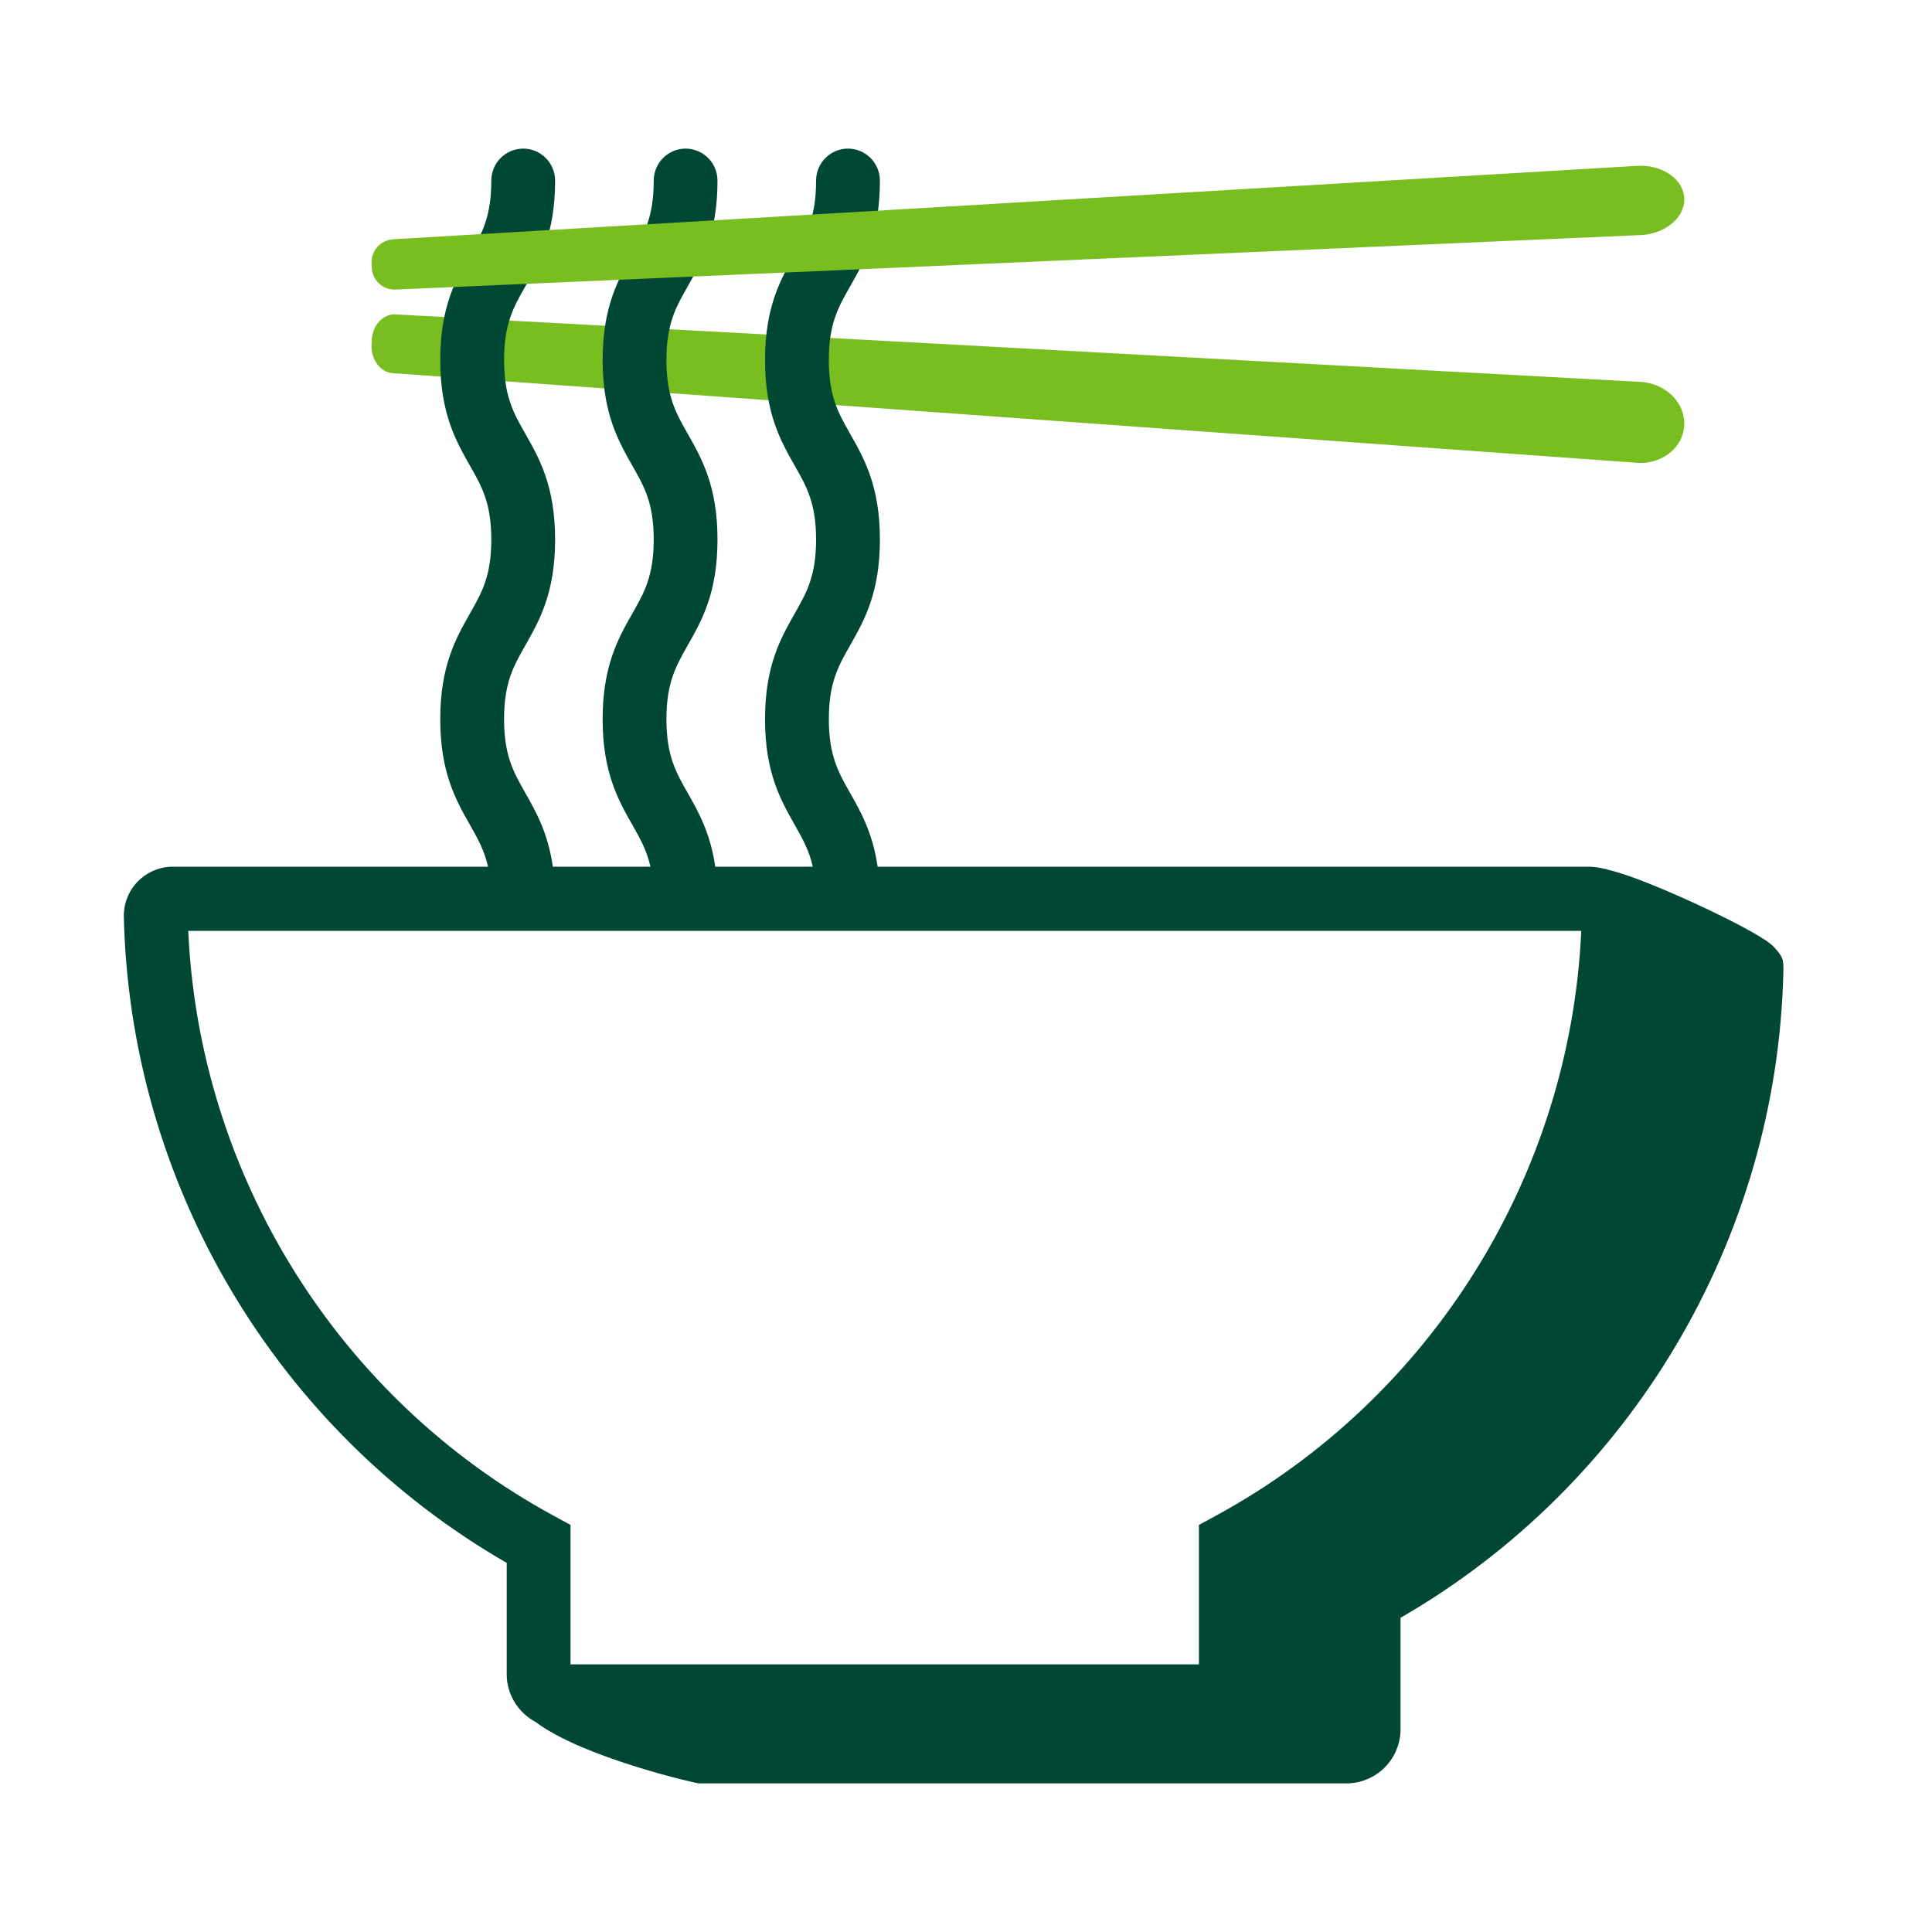 <svg width="78" height="78" viewBox="0 0 78 78" fill="none" xmlns="http://www.w3.org/2000/svg">
<path fill-rule="evenodd" clip-rule="evenodd" d="M15.01 13.728C15.037 13.128 15.466 12.666 15.973 12.693L66.137 15.413C67.149 15.424 67.983 16.167 68 17.073C68.016 17.978 67.21 18.703 66.2 18.691C66.132 18.69 66.064 18.686 65.996 18.678L15.857 15.066C15.357 15.03 14.975 14.521 15.001 13.926L15.011 13.728H15.01Z" fill="#78BE20"/>
<path fill-rule="evenodd" clip-rule="evenodd" d="M49.08 61.198L48.404 61.565V67.195H23.034V61.565L22.358 61.198C13.658 56.472 8.046 47.464 7.6 37.581H63.84C63.392 47.465 57.78 56.472 49.08 61.198ZM71.586 38.2C71.007 37.604 67.031 35.746 65.418 35.253C65.052 35.143 64.561 34.993 64.142 34.991H35.432C35.237 33.641 34.759 32.786 34.323 32.018C33.842 31.171 33.463 30.503 33.463 29.035C33.463 27.566 33.842 26.897 34.323 26.051C34.885 25.061 35.524 23.941 35.524 21.783C35.524 19.627 34.884 18.505 34.324 17.516C33.842 16.67 33.462 16.004 33.462 14.536C33.462 13.07 33.842 12.403 34.323 11.559C34.885 10.571 35.524 9.451 35.524 7.295C35.524 6.58 34.947 6 34.236 6C33.523 6 32.947 6.58 32.947 7.295C32.947 8.761 32.567 9.428 32.087 10.271C31.524 11.261 30.886 12.381 30.886 14.537C30.886 16.692 31.524 17.813 32.086 18.802C32.566 19.647 32.947 20.316 32.947 21.782C32.947 23.252 32.567 23.92 32.087 24.766C31.524 25.756 30.886 26.877 30.886 29.035C30.886 31.192 31.524 32.313 32.086 33.303C32.396 33.85 32.664 34.327 32.816 34.991H28.876C28.682 33.641 28.204 32.786 27.766 32.018C27.286 31.171 26.906 30.503 26.906 29.035C26.906 27.566 27.286 26.897 27.766 26.051C28.329 25.061 28.967 23.941 28.967 21.783C28.967 19.627 28.329 18.505 27.767 17.516C27.285 16.67 26.906 16.004 26.906 14.536C26.906 13.07 27.286 12.403 27.766 11.559C28.329 10.571 28.967 9.451 28.967 7.295C28.968 7.125 28.935 6.957 28.87 6.801C28.806 6.644 28.712 6.501 28.592 6.381C28.473 6.26 28.33 6.165 28.174 6.1C28.017 6.034 27.85 6 27.68 6C26.969 6 26.392 6.58 26.392 7.295C26.392 8.761 26.012 9.428 25.531 10.271C24.968 11.261 24.33 12.381 24.33 14.537C24.33 16.692 24.968 17.813 25.53 18.802C26.012 19.647 26.392 20.316 26.392 21.782C26.392 23.252 26.012 23.92 25.531 24.766C24.968 25.756 24.33 26.877 24.33 29.035C24.33 31.192 24.968 32.313 25.53 33.303C25.842 33.85 26.11 34.327 26.26 34.991H22.32C22.126 33.641 21.648 32.786 21.211 32.018C20.73 31.171 20.351 30.503 20.351 29.035C20.351 27.566 20.73 26.897 21.211 26.051C21.774 25.061 22.411 23.941 22.411 21.783C22.411 19.627 21.774 18.505 21.211 17.516C20.73 16.67 20.351 16.004 20.351 14.536C20.351 13.07 20.73 12.403 21.211 11.559C21.774 10.571 22.411 9.451 22.411 7.295C22.411 6.58 21.835 6 21.123 6C20.411 6 19.835 6.58 19.835 7.295C19.835 8.761 19.455 9.428 18.975 10.271C18.412 11.261 17.774 12.381 17.774 14.537C17.774 16.692 18.412 17.813 18.974 18.802C19.456 19.647 19.835 20.316 19.835 21.782C19.835 23.252 19.455 23.92 18.975 24.766C18.412 25.756 17.774 26.877 17.774 29.035C17.774 31.192 18.412 32.313 18.974 33.303C19.286 33.85 19.552 34.327 19.704 34.991H6.976C6.448 34.991 5.931 35.209 5.56 35.591C5.376 35.779 5.232 36.003 5.136 36.248C5.04 36.493 4.994 36.755 5 37.018C5.25 47.813 11.152 57.735 20.457 63.098V67.592C20.457 68.429 20.932 69.15 21.62 69.519C23.57 70.981 28.144 72 28.203 72H54.362C54.942 71.998 55.498 71.766 55.907 71.354C56.316 70.943 56.545 70.386 56.544 69.806V65.314C65.854 59.946 71.756 50.017 72 39.216C72.006 38.72 71.99 38.632 71.587 38.2H71.586Z" fill="#004833"/>
<path fill-rule="evenodd" clip-rule="evenodd" d="M15.001 10.642C14.987 10.397 15.071 10.157 15.233 9.973C15.395 9.789 15.623 9.677 15.868 9.66L65.993 6.702C67.002 6.606 67.896 7.151 67.992 7.919C68.087 8.687 67.348 9.389 66.34 9.485C66.273 9.491 66.204 9.495 66.138 9.495L15.96 11.691C15.717 11.699 15.482 11.612 15.304 11.447C15.126 11.282 15.02 11.053 15.01 10.811L15.001 10.641V10.642Z" fill="#78BE20"/>
</svg>
